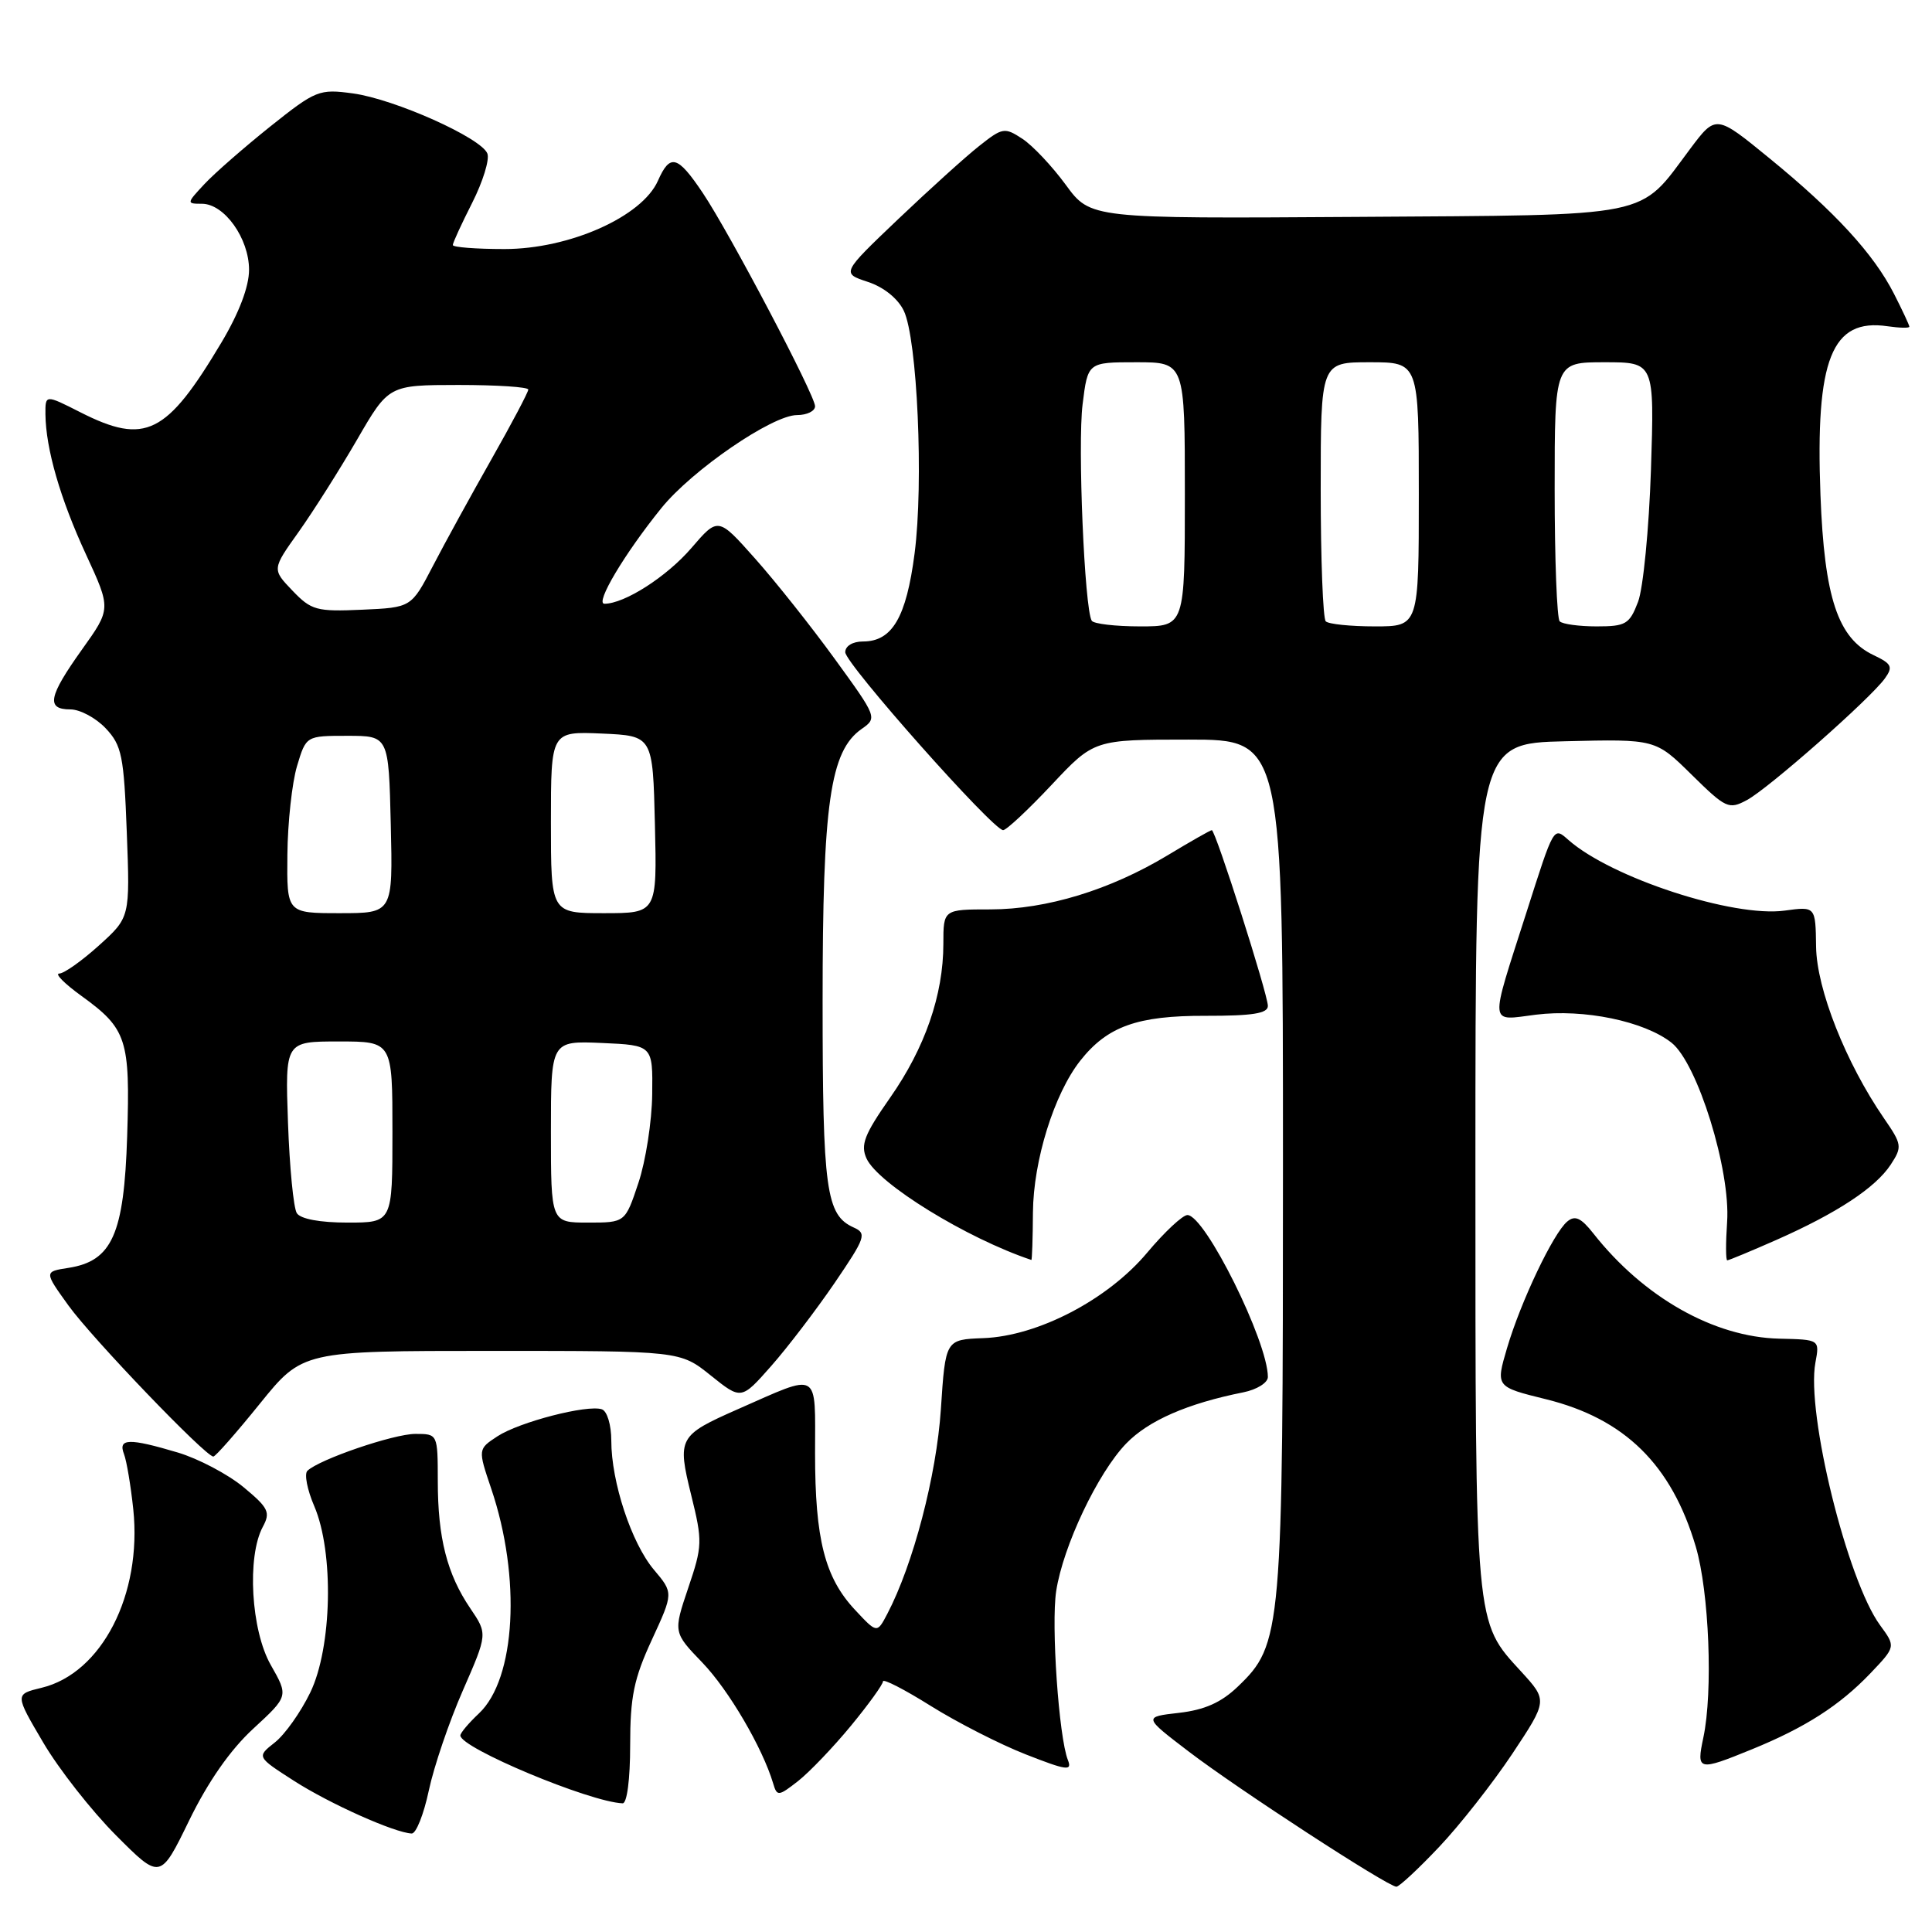 <?xml version="1.0" encoding="UTF-8" standalone="no"?>
<!DOCTYPE svg PUBLIC "-//W3C//DTD SVG 1.1//EN" "http://www.w3.org/Graphics/SVG/1.1/DTD/svg11.dtd" >
<svg xmlns="http://www.w3.org/2000/svg" xmlns:xlink="http://www.w3.org/1999/xlink" version="1.1" viewBox="0 0 256 256">
 <g >
 <path fill="currentColor"
d=" M 190.69 244.73 C 193.44 241.83 197.79 236.28 200.38 232.40 C 205.07 225.33 205.07 225.33 201.56 221.49 C 195.40 214.77 195.50 215.91 195.50 154.50 C 195.50 98.50 195.50 98.50 207.43 98.22 C 219.36 97.93 219.36 97.93 224.15 102.65 C 228.69 107.12 229.08 107.30 231.48 106.01 C 234.35 104.47 247.83 92.58 249.76 89.89 C 250.86 88.36 250.66 87.95 248.26 86.81 C 243.52 84.56 241.74 79.20 241.22 65.59 C 240.54 47.57 242.70 42.14 250.11 43.23 C 251.70 43.46 253.00 43.49 253.00 43.29 C 253.00 43.09 252.08 41.12 250.96 38.92 C 248.26 33.63 243.14 28.06 234.46 20.97 C 227.37 15.17 227.37 15.17 223.93 19.76 C 217.03 28.98 219.55 28.47 179.68 28.74 C 144.50 28.97 144.50 28.97 141.22 24.49 C 139.42 22.03 136.83 19.28 135.47 18.39 C 133.12 16.85 132.84 16.89 129.75 19.34 C 127.96 20.75 123.12 25.13 119.00 29.05 C 111.50 36.20 111.50 36.20 114.99 37.35 C 117.10 38.04 118.98 39.56 119.76 41.18 C 121.55 44.92 122.40 63.96 121.19 73.32 C 120.09 81.82 118.22 85.00 114.35 85.00 C 112.98 85.00 112.00 85.60 112.00 86.42 C 112.00 87.94 131.58 110.00 132.92 110.00 C 133.35 110.00 136.24 107.30 139.34 104.00 C 144.97 98.00 144.97 98.00 157.49 98.00 C 170.00 98.00 170.00 98.00 170.00 154.32 C 170.00 216.39 169.87 217.88 164.00 223.50 C 161.82 225.59 159.62 226.57 156.23 226.96 C 151.50 227.50 151.50 227.50 157.50 232.08 C 163.96 237.02 183.91 250.00 185.03 250.00 C 185.40 250.00 187.95 247.63 190.69 244.73 Z  M 33.57 229.05 C 38.23 224.75 38.23 224.75 35.88 220.62 C 33.26 216.02 32.70 206.27 34.82 202.32 C 35.87 200.38 35.58 199.80 32.25 197.04 C 30.19 195.34 26.28 193.28 23.57 192.47 C 17.09 190.54 15.62 190.58 16.43 192.67 C 16.78 193.58 17.33 196.88 17.66 199.99 C 18.84 211.29 13.48 221.72 5.51 223.64 C 1.96 224.50 1.96 224.50 5.73 230.90 C 7.80 234.42 12.14 239.95 15.37 243.19 C 21.24 249.08 21.24 249.08 25.07 241.21 C 27.57 236.08 30.52 231.85 33.57 229.05 Z  M 56.82 237.25 C 57.49 234.09 59.52 228.12 61.33 224.00 C 64.61 216.50 64.61 216.50 62.32 213.12 C 59.24 208.59 58.01 203.77 58.01 196.25 C 58.00 190.00 58.00 190.00 55.04 190.00 C 52.16 190.00 42.29 193.38 40.73 194.89 C 40.30 195.31 40.71 197.41 41.64 199.57 C 44.27 205.70 44.00 218.31 41.11 224.27 C 39.85 226.87 37.74 229.85 36.41 230.89 C 34.00 232.79 34.00 232.79 38.97 235.98 C 43.69 239.01 52.28 242.85 54.55 242.95 C 55.13 242.98 56.15 240.41 56.82 237.25 Z  M 83.50 231.25 C 83.50 224.83 83.99 222.44 86.37 217.29 C 89.24 211.07 89.24 211.07 86.64 207.99 C 83.67 204.46 81.00 196.37 81.00 190.90 C 81.00 188.81 80.45 186.98 79.75 186.74 C 77.83 186.09 68.81 188.42 65.91 190.32 C 63.32 192.02 63.32 192.02 65.09 197.26 C 69.08 209.04 68.34 222.45 63.46 227.04 C 62.11 228.31 61.00 229.62 61.00 229.96 C 61.00 231.61 78.12 238.77 82.50 238.95 C 83.08 238.98 83.50 235.77 83.50 231.25 Z  M 112.75 228.68 C 115.09 225.84 117.00 223.19 117.00 222.79 C 117.00 222.40 119.85 223.86 123.34 226.05 C 126.83 228.23 132.50 231.13 135.93 232.47 C 141.36 234.60 142.09 234.70 141.50 233.21 C 140.30 230.19 139.27 215.30 139.95 210.83 C 140.86 204.87 145.47 195.16 149.23 191.27 C 152.17 188.23 157.34 185.97 164.75 184.49 C 166.54 184.13 168.00 183.22 168.00 182.46 C 168.00 177.77 159.68 161.01 157.34 161.00 C 156.71 161.00 154.31 163.24 152.02 165.97 C 146.81 172.20 137.54 177.04 130.30 177.31 C 125.28 177.50 125.28 177.50 124.67 186.74 C 124.09 195.52 121.00 207.31 117.57 213.85 C 116.21 216.44 116.21 216.44 113.29 213.31 C 109.29 209.03 108.00 203.96 108.00 192.57 C 108.00 181.45 108.77 181.89 97.76 186.73 C 89.90 190.20 89.72 190.53 91.59 198.12 C 93.10 204.23 93.08 204.85 91.19 210.42 C 89.21 216.30 89.21 216.30 93.07 220.31 C 96.56 223.94 101.04 231.59 102.45 236.32 C 102.96 238.05 103.15 238.03 105.75 236.00 C 107.26 234.81 110.41 231.52 112.75 228.68 Z  M 232.12 231.80 C 239.21 228.91 243.76 225.99 247.85 221.71 C 251.20 218.19 251.20 218.19 249.12 215.35 C 244.77 209.40 239.31 187.23 240.55 180.56 C 241.12 177.50 241.12 177.50 235.77 177.38 C 227.11 177.18 217.79 171.90 211.13 163.44 C 209.50 161.37 208.70 161.00 207.68 161.85 C 205.83 163.38 201.51 172.46 199.69 178.63 C 198.18 183.76 198.18 183.76 204.83 185.40 C 215.29 187.98 221.49 194.08 224.70 204.94 C 226.47 210.93 227.00 224.17 225.70 230.25 C 224.77 234.65 224.99 234.71 232.12 231.80 Z  M 34.43 186.00 C 40.09 179.00 40.09 179.00 65.10 179.00 C 90.12 179.00 90.12 179.00 94.17 182.25 C 98.22 185.50 98.22 185.50 102.19 181.00 C 104.37 178.53 108.15 173.57 110.59 170.00 C 114.68 163.99 114.88 163.44 113.12 162.65 C 109.45 161.00 109.00 157.70 109.00 132.63 C 109.00 106.42 109.99 99.52 114.17 96.59 C 116.26 95.13 116.22 95.03 110.61 87.31 C 107.49 83.01 102.74 77.03 100.04 74.00 C 95.15 68.50 95.15 68.50 91.61 72.62 C 88.34 76.42 82.75 80.00 80.09 80.00 C 78.80 80.00 82.74 73.38 87.63 67.33 C 91.71 62.28 102.33 55.00 105.61 55.00 C 106.93 55.00 108.00 54.47 108.00 53.83 C 108.00 52.38 96.69 30.89 93.13 25.58 C 89.78 20.58 88.79 20.31 87.18 23.95 C 85.07 28.72 75.44 33.00 66.84 33.00 C 63.08 33.00 60.00 32.76 60.00 32.47 C 60.00 32.17 61.16 29.65 62.57 26.87 C 63.98 24.08 64.89 21.15 64.58 20.35 C 63.79 18.28 52.30 13.14 46.78 12.38 C 42.29 11.77 41.86 11.94 35.80 16.77 C 32.34 19.54 28.41 22.97 27.08 24.40 C 24.71 26.94 24.70 27.00 26.75 27.00 C 29.73 27.00 33.00 31.59 33.00 35.75 C 33.00 37.98 31.68 41.46 29.35 45.37 C 22.06 57.60 19.26 58.99 10.67 54.64 C 6.00 52.27 6.00 52.27 6.02 54.89 C 6.07 59.47 7.98 66.09 11.40 73.48 C 14.72 80.67 14.72 80.67 10.86 86.07 C 6.41 92.31 6.08 94.00 9.33 94.00 C 10.60 94.00 12.71 95.13 14.01 96.51 C 16.14 98.77 16.42 100.15 16.80 110.29 C 17.23 121.56 17.23 121.56 13.11 125.28 C 10.85 127.32 8.48 129.00 7.85 129.00 C 7.22 129.00 8.54 130.34 10.80 131.97 C 16.81 136.32 17.26 137.71 16.85 150.56 C 16.44 163.56 14.85 167.10 9.07 168.00 C 5.84 168.50 5.84 168.50 9.08 173.00 C 12.21 177.34 27.23 193.00 28.27 193.00 C 28.55 193.00 31.32 189.85 34.43 186.00 Z  M 136.87 160.64 C 136.93 153.77 139.67 144.96 143.13 140.56 C 146.72 136.00 150.70 134.57 159.75 134.60 C 165.95 134.61 168.00 134.29 168.00 133.29 C 168.00 131.75 161.06 110.00 160.57 110.00 C 160.39 110.00 157.75 111.50 154.70 113.34 C 147.08 117.93 138.68 120.49 131.25 120.50 C 125.00 120.50 125.00 120.50 125.00 125.07 C 125.00 131.82 122.56 138.87 117.93 145.47 C 114.53 150.33 114.00 151.70 114.82 153.51 C 116.35 156.85 128.08 164.08 136.66 166.95 C 136.75 166.98 136.85 164.14 136.87 160.64 Z  M 235.37 164.30 C 243.40 160.75 248.52 157.38 250.53 154.32 C 252.07 151.96 252.03 151.65 249.63 148.17 C 244.59 140.84 240.72 131.08 240.64 125.45 C 240.57 120.10 240.57 120.10 236.48 120.66 C 229.68 121.59 213.55 116.33 207.85 111.32 C 205.83 109.55 205.96 109.33 202.23 121.00 C 197.34 136.28 197.24 135.24 203.53 134.45 C 209.86 133.66 217.86 135.31 221.48 138.16 C 224.93 140.88 229.33 155.06 228.85 161.94 C 228.66 164.73 228.67 167.00 228.87 167.00 C 229.08 167.00 232.01 165.78 235.37 164.30 Z  M 144.66 82.25 C 143.70 80.69 142.78 58.91 143.45 53.57 C 144.14 48.00 144.14 48.00 150.57 48.00 C 157.00 48.00 157.00 48.00 157.00 65.50 C 157.00 83.00 157.00 83.00 151.06 83.00 C 147.79 83.00 144.91 82.66 144.66 82.25 Z  M 175.67 82.33 C 175.30 81.97 175.00 74.09 175.00 64.83 C 175.00 48.00 175.00 48.00 181.50 48.00 C 188.00 48.00 188.00 48.00 188.00 65.50 C 188.00 83.00 188.00 83.00 182.17 83.00 C 178.96 83.00 176.03 82.70 175.67 82.33 Z  M 206.67 82.33 C 206.30 81.97 206.00 74.09 206.00 64.83 C 206.00 48.00 206.00 48.00 212.61 48.00 C 219.22 48.00 219.22 48.00 218.76 62.25 C 218.50 70.09 217.73 77.96 217.05 79.75 C 215.92 82.71 215.43 83.00 211.57 83.00 C 209.24 83.00 207.03 82.70 206.67 82.33 Z  M 39.33 160.75 C 38.89 160.06 38.37 154.66 38.16 148.75 C 37.78 138.00 37.78 138.00 44.89 138.00 C 52.00 138.00 52.00 138.00 52.00 150.00 C 52.00 162.00 52.00 162.00 46.06 162.00 C 42.39 162.00 39.82 161.52 39.33 160.75 Z  M 73.00 149.95 C 73.00 137.91 73.00 137.91 79.75 138.20 C 86.50 138.50 86.50 138.50 86.42 145.00 C 86.38 148.57 85.56 153.86 84.59 156.75 C 82.84 162.00 82.84 162.00 77.92 162.00 C 73.00 162.00 73.00 162.00 73.00 149.95 Z  M 38.08 113.25 C 38.12 108.99 38.70 103.70 39.36 101.50 C 40.56 97.50 40.56 97.50 46.03 97.50 C 51.50 97.50 51.50 97.50 51.78 109.25 C 52.06 121.00 52.06 121.00 45.03 121.00 C 38.00 121.00 38.00 121.00 38.08 113.25 Z  M 73.00 108.95 C 73.00 96.91 73.00 96.91 79.75 97.20 C 86.50 97.50 86.50 97.50 86.78 109.25 C 87.06 121.00 87.06 121.00 80.03 121.00 C 73.00 121.00 73.00 121.00 73.00 108.95 Z  M 38.75 78.26 C 36.04 75.43 36.04 75.43 39.58 70.47 C 41.52 67.74 45.00 62.24 47.31 58.26 C 51.50 51.02 51.50 51.02 60.75 51.01 C 65.84 51.01 70.00 51.28 70.00 51.62 C 70.00 51.96 67.80 56.13 65.11 60.87 C 62.42 65.62 58.93 71.97 57.36 75.00 C 54.50 80.50 54.50 80.50 47.98 80.79 C 41.94 81.06 41.25 80.87 38.75 78.26 Z "/>
</g>
</svg>